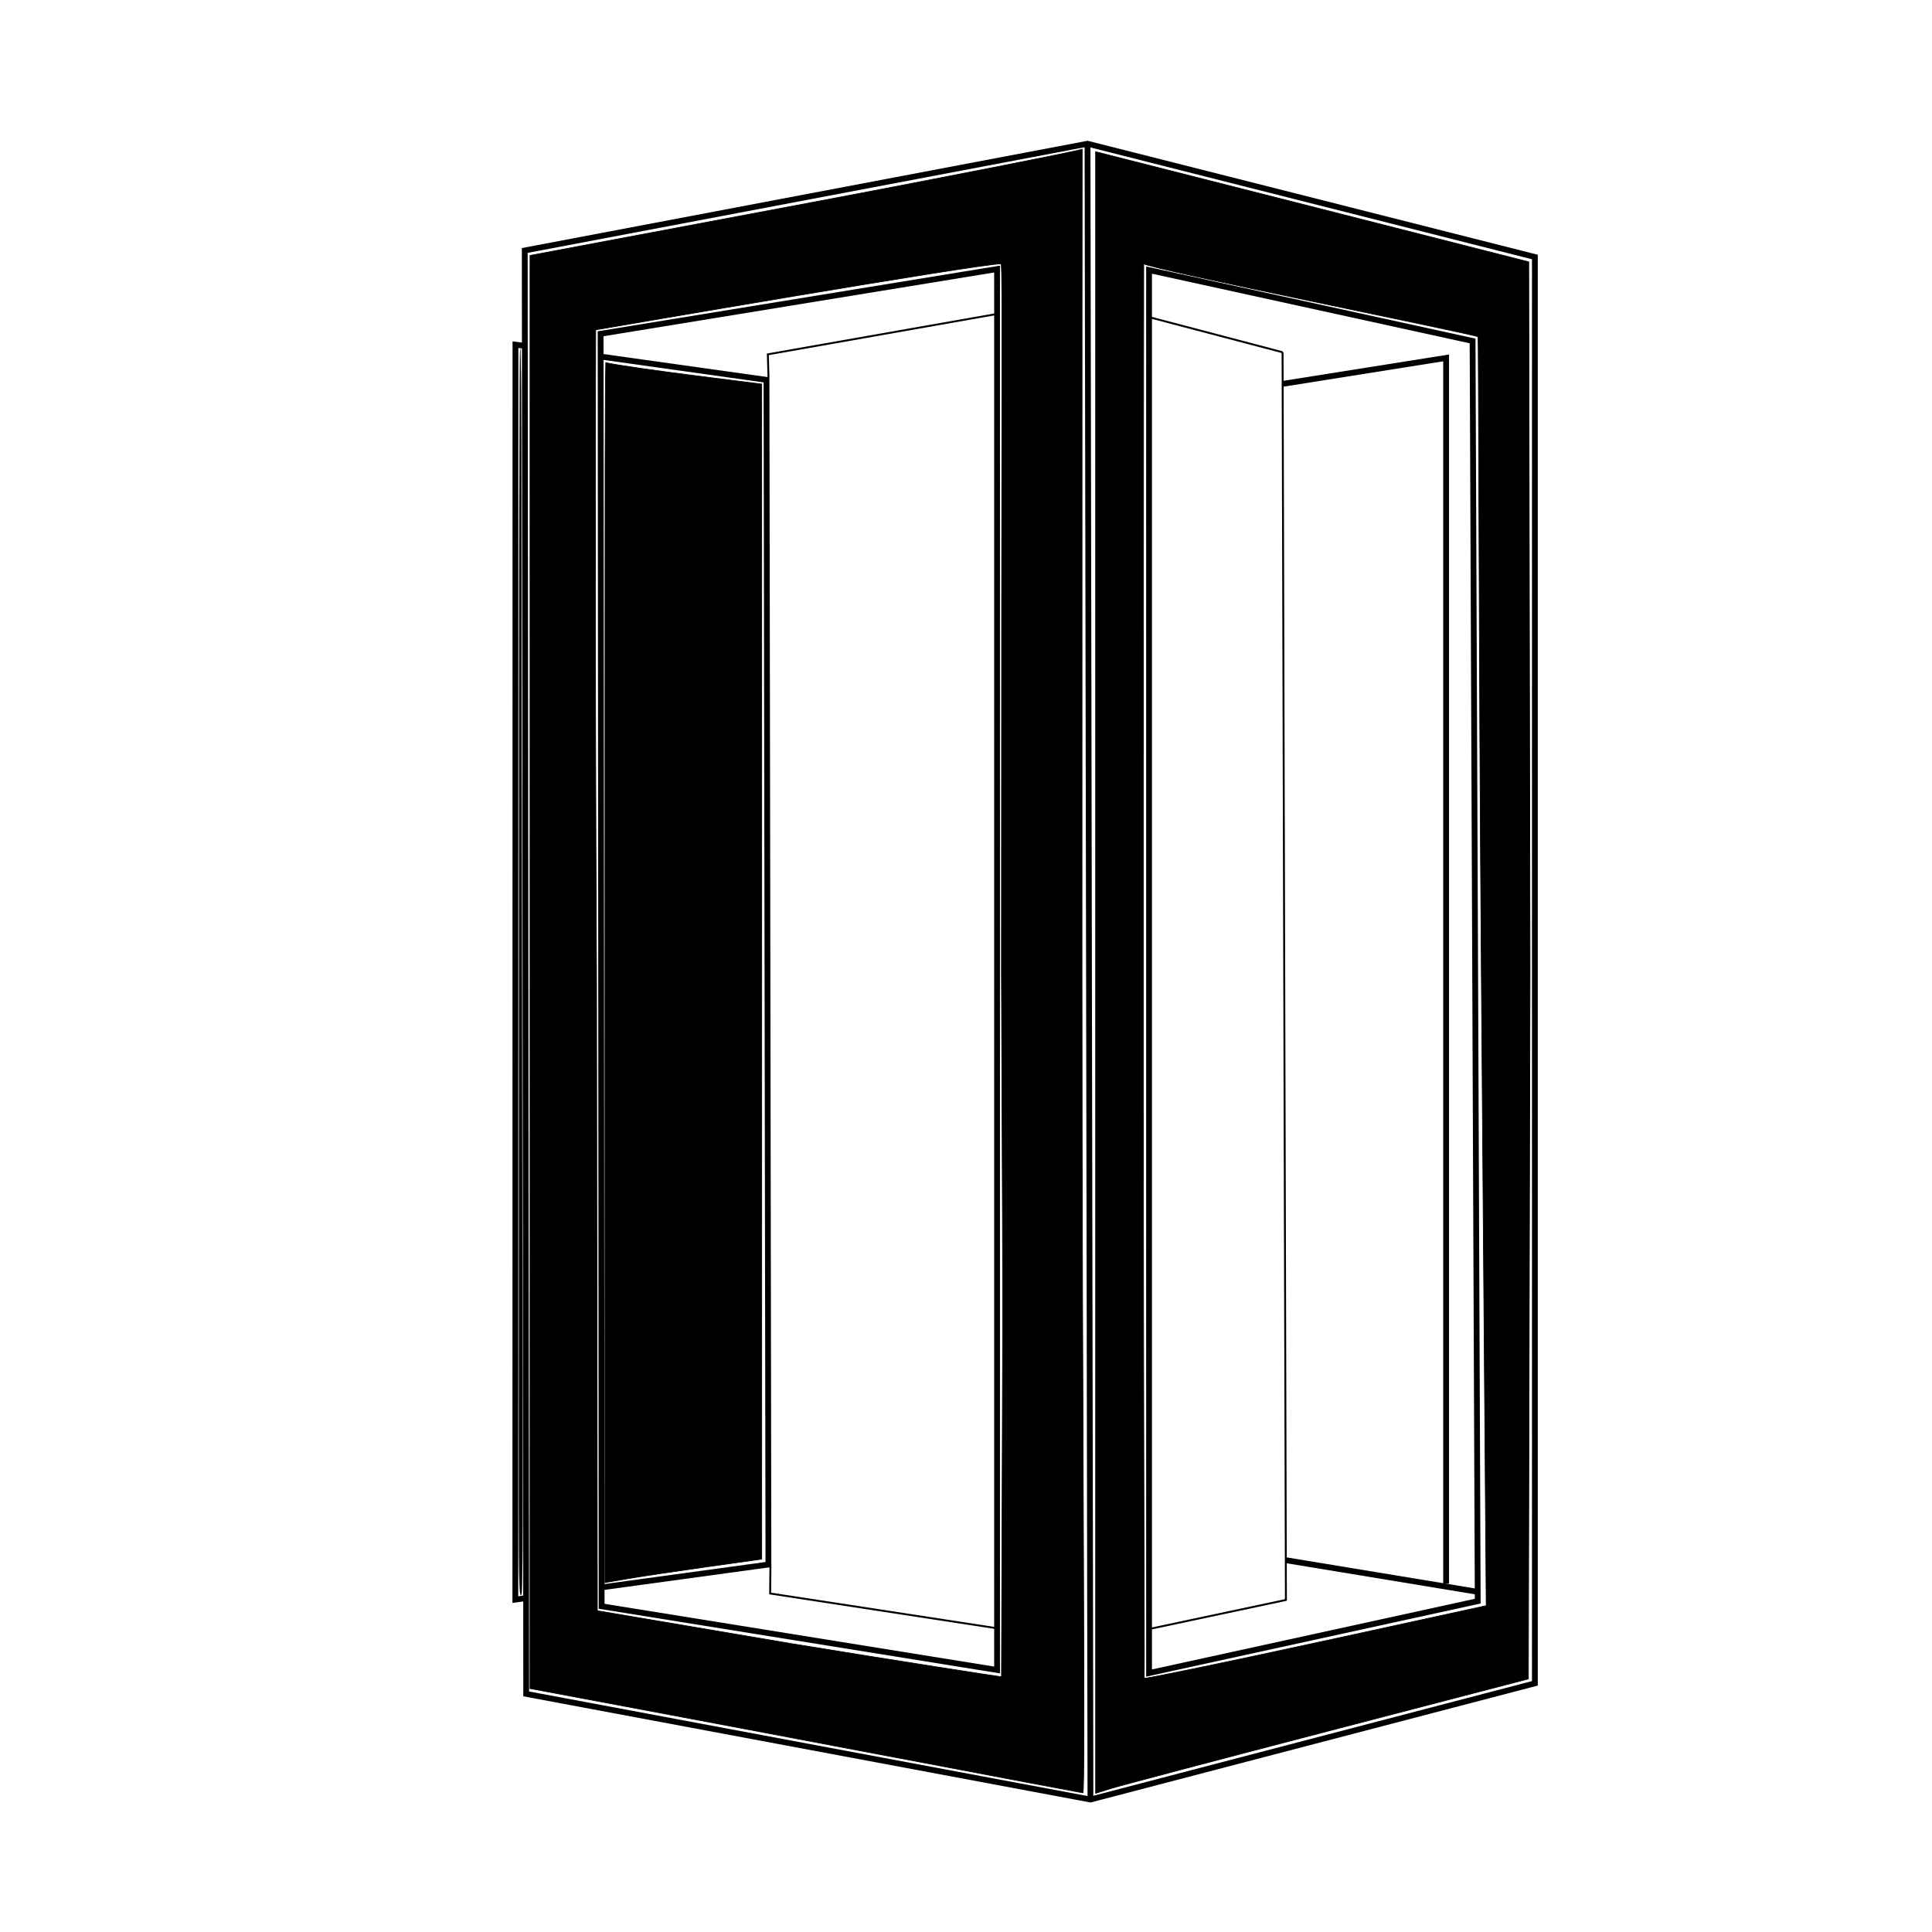 <?xml version="1.0" encoding="UTF-8" standalone="no"?>
<!-- Generator: Adobe Illustrator 19.2.1, SVG Export Plug-In . SVG Version: 6.00 Build 0)  -->

<svg
   xmlns:dc="http://purl.org/dc/elements/1.1/"
   xmlns:cc="http://creativecommons.org/ns#"
   xmlns:rdf="http://www.w3.org/1999/02/22-rdf-syntax-ns#"
   xmlns:svg="http://www.w3.org/2000/svg"
   xmlns="http://www.w3.org/2000/svg"
   xmlns:sodipodi="http://sodipodi.sourceforge.net/DTD/sodipodi-0.dtd"
   xmlns:inkscape="http://www.inkscape.org/namespaces/inkscape"
   version="1.2"
   id="Layer_1"
   x="0px"
   y="0px"
   viewBox="0 0 50.3 50.3"
   xml:space="preserve"
   sodipodi:docname="icon.svg"
   inkscape:version="0.92.4 (5da689c313, 2019-01-14)"><defs
   id="defs17" /><sodipodi:namedview
   pagecolor="#ffffff"
   bordercolor="#666666"
   borderopacity="1"
   objecttolerance="10"
   gridtolerance="10"
   guidetolerance="10"
   inkscape:pageopacity="0"
   inkscape:pageshadow="2"
   inkscape:window-width="1680"
   inkscape:window-height="987"
   id="namedview15"
   showgrid="false"
   showguides="false"
   inkscape:zoom="11.313709"
   inkscape:cx="-1.9477505"
   inkscape:cy="26.623153"
   inkscape:window-x="1672"
   inkscape:window-y="-8"
   inkscape:window-maximized="1"
   inkscape:current-layer="Layer_1" />






<path
   style="fill:none;stroke:#000000;stroke-width:0.151;stroke-linecap:butt;stroke-linejoin:miter;stroke-miterlimit:4;stroke-dasharray:none;stroke-opacity:1"
   d="M 39.961,6.691 V 43.826 L 28.39,46.851 13.7,44.101 13.662,6.521 28.314,3.742 Z"
   id="path837"
   inkscape:connector-curvature="0"
   sodipodi:nodetypes="ccccccc" /><path
   style="fill:none;stroke:#000000;stroke-width:0.151;stroke-linecap:butt;stroke-linejoin:miter;stroke-miterlimit:4;stroke-dasharray:none;stroke-opacity:1"
   d="m 28.314,3.742 0.076,43.109"
   id="path839"
   inkscape:connector-curvature="0"
   sodipodi:nodetypes="cc" /><path
   style="fill:none;stroke:#000000;stroke-width:0.151;stroke-linecap:butt;stroke-linejoin:miter;stroke-miterlimit:4;stroke-dasharray:none;stroke-opacity:1"
   d="M 25.959,7.005 15.637,8.69 15.664,41.82 25.959,43.478 Z"
   id="path841"
   inkscape:connector-curvature="0" /><path
   style="fill:none;stroke:#000000;stroke-width:0.151;stroke-linecap:butt;stroke-linejoin:miter;stroke-miterlimit:4;stroke-dasharray:none;stroke-opacity:1"
   d="m 38.339,8.877 -8.423,-1.845 V 43.558 l 8.557,-1.872 z"
   id="path843"
   inkscape:connector-curvature="0" /><path
   style="fill:none;stroke:#000000;stroke-width:0.151;stroke-linecap:butt;stroke-linejoin:miter;stroke-miterlimit:4;stroke-dasharray:none;stroke-opacity:1"
   d="m 13.716,41.604 -0.299,0.042 0.003,-32.674 0.265,0.037 m 1.965,0.276 4.306,0.605 0.05,30.843 -4.35,0.595"
   id="path845"
   inkscape:connector-curvature="0"
   sodipodi:nodetypes="cccccccc" /><path
   style="fill:none;stroke:#000000;stroke-width:0.05;stroke-linecap:butt;stroke-linejoin:miter;stroke-miterlimit:4;stroke-dasharray:none;stroke-opacity:1"
   d="m 25.894,8.185 -5.903,1.04 0.017,0.606"
   id="path847"
   inkscape:connector-curvature="0"
   sodipodi:nodetypes="ccc" /><path
   style="fill:none;stroke:#000000;stroke-width:0.05;stroke-linecap:butt;stroke-linejoin:miter;stroke-miterlimit:4;stroke-dasharray:none;stroke-opacity:1"
   d="M 33.392,9.171 29.932,8.261"
   id="path849"
   inkscape:connector-curvature="0" /><path
   style="fill:none;stroke:#000000;stroke-width:0.151;stroke-linecap:butt;stroke-linejoin:miter;stroke-miterlimit:4;stroke-dasharray:none;stroke-opacity:1"
   d="m 33.479,40.62 4.94,0.815"
   id="path851"
   inkscape:connector-curvature="0" /><path
   style="fill:none;stroke:#000000;stroke-width:0.151;stroke-linecap:butt;stroke-linejoin:miter;stroke-miterlimit:4;stroke-dasharray:none;stroke-opacity:1"
   d="M 37.65,41.231 V 9.318 l -4.242,0.674"
   id="path853"
   inkscape:connector-curvature="0"
   sodipodi:nodetypes="ccc" /><path
   style="fill:none;stroke:#000000;stroke-width:0.05;stroke-linecap:butt;stroke-linejoin:miter;stroke-miterlimit:4;stroke-dasharray:none;stroke-opacity:1"
   d="m 33.392,9.171 0.087,32.484 -3.544,0.753"
   id="path855"
   inkscape:connector-curvature="0"
   sodipodi:nodetypes="ccc" /><path
   style="fill:none;stroke:#000000;stroke-width:0.05;stroke-linecap:butt;stroke-linejoin:miter;stroke-miterlimit:4;stroke-dasharray:none;stroke-opacity:1"
   d="m 20.058,40.783 -0.007,0.704 5.901,0.905"
   id="path857"
   inkscape:connector-curvature="0"
   sodipodi:nodetypes="ccc" /><path
   style="opacity:1;fill:#000000;fill-opacity:1;stroke:#000000;stroke-width:0.018;stroke-linecap:butt;stroke-linejoin:miter;stroke-miterlimit:4;stroke-dasharray:none;stroke-dashoffset:0;stroke-opacity:1;paint-order:markers stroke fill"
   d="M 28.525,25.32 V 3.95 l 5.677,1.442 5.599,1.426 0.034,18.454 -0.044,18.439 -5.255,1.369 c -2.89,0.753 -5.425,1.423 -5.633,1.489 l -0.378,0.12 z m 5.927,17.409 4.242,-0.925 -0.127,-16.504 C 38.497,16.221 38.5,8.788 38.479,8.767 38.421,8.709 29.939,7.003 29.777,6.867 c 0,0 -0.01,5.662 -0.01,18.418 0,14.571 0.035,17.06 0.023,18.41 0.122,0.001 2.329,-0.458 4.662,-0.967 z"
   id="path859"
   inkscape:connector-curvature="0"
   sodipodi:nodetypes="ccccccscccccscsscsc" /><path
   style="opacity:1;fill:#000000;fill-opacity:1;stroke:#000000;stroke-width:0.018;stroke-linecap:butt;stroke-linejoin:miter;stroke-miterlimit:4;stroke-dasharray:none;stroke-dashoffset:0;stroke-opacity:1;paint-order:markers stroke fill"
   d="M 23.38,45.768 C 20.891,45.295 17.718,44.695 16.327,44.435 l -2.528,-0.474 V 25.306 6.651 l 6.964,-1.31 c 3.83,-0.72 7.29,-1.409 7.412,-1.454 -0.003,0.427 -0.005,4.335 -0.005,21.379 0,11.769 0.096,21.421 0.023,21.411 -0.073,-0.01 -2.325,-0.437 -4.814,-0.91 z m 2.693,-20.427 c 0,-16.065 0.035,-17.843 -0.006,-18.473 -0.593,0 -10.257,1.669 -10.558,1.719 0,0 -0.028,7.668 0.022,16.796 l 0.021,16.553 5.058,0.857 c 2.743,0.448 5.342,0.851 5.464,0.863 0.034,-11.806 0.05,-6.199 -0.001,-18.315 z"
   id="path861"
   inkscape:connector-curvature="0"
   sodipodi:nodetypes="cccccscscscccscscccc" /><path
   style="opacity:1;fill:#000000;fill-opacity:1;stroke:#000000;stroke-width:0.018;stroke-linecap:butt;stroke-linejoin:miter;stroke-miterlimit:4;stroke-dasharray:none;stroke-dashoffset:0;stroke-opacity:1;paint-order:markers stroke fill"
   d="m 15.751,25.293 c 0,-15.069 7.95e-4,-14.711 0.021,-15.852 0.171,0.05 1.378,0.22 2.329,0.34 L 19.831,10 V 25.296 40.592 l -1.464,0.206 c -0.805,0.113 -1.723,0.251 -2.04,0.306 l -0.577,0.1 z"
   id="path863"
   inkscape:connector-curvature="0"
   sodipodi:nodetypes="scscccsscs" /><path
   style="opacity:1;fill:#000000;fill-opacity:1;stroke:#000000;stroke-width:0.003;stroke-linecap:butt;stroke-linejoin:miter;stroke-miterlimit:4;stroke-dasharray:none;stroke-dashoffset:0;stroke-opacity:1;paint-order:markers stroke fill"
   d="m 13.513,25.299 c 0,-10.8 0.011,-16.231 0.031,-16.231 0.021,0 0.031,1.462 0.031,4.323 0,2.378 0.009,9.682 0.021,16.231 0.019,11.1 0.017,11.91 -0.031,11.908 -0.084,-0.004 -0.052,-1.105 -0.052,-16.231 z"
   id="path865"
   inkscape:connector-curvature="0"
   sodipodi:nodetypes="csssscc" /></svg>